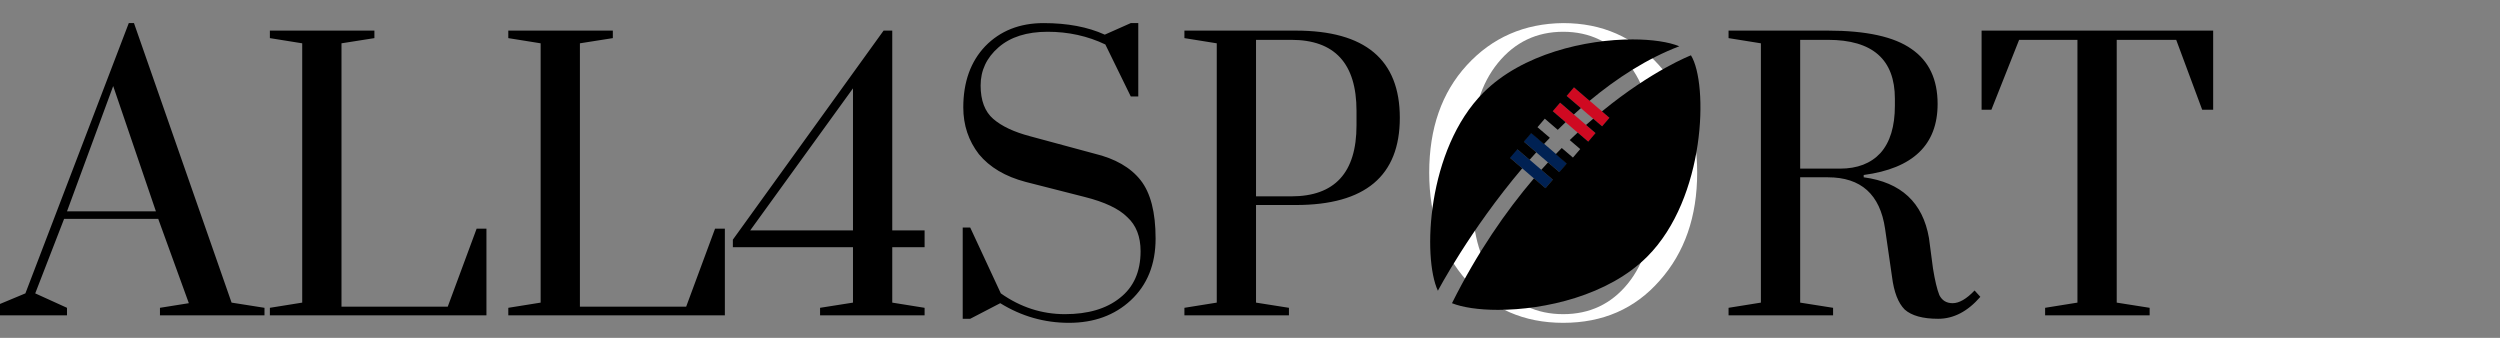 <svg width="222" height="30" viewBox="0 0 222 30" fill="none" xmlns="http://www.w3.org/2000/svg">
<rect x="0" y="0" width="222" height="30" fill="#808080" stroke="none"/>
<g clip-path="url(#clip0_19_12)">
<path d="M5.949 27.333V28H-0.821V27.333L2.256 26.051L11.436 2.051H11.897L20.564 26.872L23.487 27.333V28H14.205V27.333L16.769 26.923L14.051 19.436H5.692L3.128 26.051L5.949 27.333ZM10.051 7.641L5.949 18.769H13.846L10.051 7.641ZM23.965 2.718H33.247V3.385L30.324 3.846V27.231H39.76L42.324 20.308H43.196V28H23.965V27.333L26.837 26.872V3.846L23.965 3.385V2.718ZM45.137 2.718H54.419V3.385L51.496 3.846V27.231H60.932L63.496 20.308H64.368V28H45.137V27.333L48.009 26.872V3.846L45.137 3.385V2.718ZM65.078 21.949V21.282L78.463 2.718H79.232V20.462H82.104V21.949H79.232V26.872L82.104 27.333V28H72.822V27.333L75.745 26.872V21.949H65.078ZM66.617 20.462H75.745V7.846L66.617 20.462ZM100.412 2.051H101.079V8.564H100.412L98.155 3.949C96.583 3.197 94.873 2.821 93.027 2.821C91.181 2.821 89.728 3.282 88.668 4.205C87.608 5.128 87.079 6.256 87.079 7.59C87.079 8.923 87.455 9.915 88.207 10.564C88.959 11.214 90.053 11.726 91.489 12.103L97.181 13.641C99.027 14.085 100.395 14.872 101.284 16C102.173 17.128 102.617 18.855 102.617 21.18C102.617 23.47 101.882 25.299 100.412 26.667C98.976 28 97.147 28.667 94.925 28.667C92.737 28.667 90.703 28.085 88.822 26.923L86.155 28.308H85.489V20.205H86.155L88.873 26.051C90.617 27.282 92.514 27.897 94.566 27.897C96.617 27.897 98.241 27.419 99.438 26.462C100.668 25.504 101.284 24.12 101.284 22.308C101.284 21.009 100.89 20 100.104 19.282C99.352 18.53 98.087 17.932 96.309 17.487L91.079 16.154C89.267 15.675 87.882 14.855 86.925 13.692C86.002 12.496 85.54 11.111 85.54 9.538C85.54 7.282 86.19 5.47 87.489 4.103C88.822 2.735 90.549 2.051 92.668 2.051C94.788 2.051 96.6 2.393 98.104 3.077L100.412 2.051ZM115.074 18.205H111.535V26.872L114.458 27.333V28H105.176V27.333L108.048 26.872V3.846L105.176 3.385V2.718H115.074C121.227 2.718 124.304 5.299 124.304 10.461C124.304 15.624 121.227 18.205 115.074 18.205ZM114.663 3.538H111.535V17.436H114.663C118.527 17.436 120.458 15.333 120.458 11.128V9.846C120.458 5.641 118.527 3.538 114.663 3.538ZM175.343 25.795L175.855 26.359C174.727 27.658 173.479 28.308 172.112 28.308C170.744 28.308 169.753 28.034 169.137 27.487C168.556 26.906 168.18 25.932 168.009 24.564L167.394 20.308C166.949 17.265 165.257 15.744 162.317 15.744H159.855V26.872L162.778 27.333V28H153.496V27.333L156.368 26.872V3.846L153.496 3.385V2.718H162.317C165.736 2.718 168.214 3.265 169.753 4.359C171.291 5.419 172.06 7.043 172.06 9.231C172.06 12.855 169.872 14.957 165.496 15.539V15.744C168.813 16.188 170.744 17.983 171.291 21.128L171.65 23.846C171.821 24.906 172.009 25.692 172.214 26.205C172.454 26.684 172.847 26.923 173.394 26.923C173.975 26.923 174.625 26.547 175.343 25.795ZM162.317 3.538H159.855V14.974H163.394C164.932 14.974 166.129 14.513 166.984 13.59C167.838 12.633 168.266 11.231 168.266 9.385V8.769C168.266 5.282 166.283 3.538 162.317 3.538ZM195.554 9.744L193.247 3.538H187.965V26.872L190.888 27.333V28H181.606V27.333L184.477 26.872V3.538H179.298L176.836 9.744H175.965V2.718H196.529V9.744H195.554Z" fill="black"/>
<path d="M126.914 15.333C126.914 11.402 128.026 8.222 130.248 5.795C132.504 3.333 135.359 2.085 138.812 2.051C142.265 2.051 145.102 3.299 147.325 5.795C149.581 8.256 150.709 11.436 150.709 15.333C150.709 19.231 149.598 22.427 147.376 24.923C145.188 27.419 142.333 28.667 138.812 28.667C135.325 28.667 132.47 27.419 130.248 24.923C128.026 22.427 126.914 19.231 126.914 15.333ZM146.761 17.795V12.923C146.761 9.88 146.026 7.436 144.555 5.59C143.085 3.744 141.171 2.821 138.812 2.821C136.453 2.821 134.521 3.744 133.017 5.59C131.513 7.436 130.761 9.88 130.761 12.923V17.795C130.761 20.906 131.513 23.367 133.017 25.18C134.521 26.991 136.453 27.897 138.812 27.897C141.171 27.897 143.085 26.991 144.555 25.18C146.026 23.367 146.761 20.906 146.761 17.795Z" fill="white"/>
<rect x="134.656" y="13.177" width="4.267" height="1.007" transform="rotate(40.65 134.656 13.177)" fill="#002153"/>
<rect x="135.965" y="11.78" width="4.203" height="1.03" transform="rotate(40.65 135.965 11.78)" fill="#002153"/>
<rect x="138.522" y="9.106" width="4.182" height="1.001" transform="rotate(40.65 138.522 9.106)" fill="#CF0921"/>
<rect x="139.753" y="7.74" width="4.189" height="1.005" transform="rotate(40.65 139.753 7.74)" fill="#CF0921"/>
<path d="M150.157 4.912C150.154 4.913 146.738 6.22 142.253 9.892L142.916 10.461L142.269 11.216L141.479 10.541C141.267 10.718 141.055 10.906 140.84 11.096L141.681 11.817L141.035 12.576L140.099 11.771C139.864 11.988 139.629 12.208 139.392 12.438L140.323 13.238L139.676 13.992L138.683 13.142C138.504 13.323 138.326 13.507 138.147 13.694L139.118 14.525L138.469 15.281L137.466 14.422C137.267 14.636 137.066 14.856 136.866 15.081L137.885 15.955L137.237 16.71L136.216 15.834C133.713 18.776 131.186 22.42 128.936 26.924C129.863 27.295 131.305 27.516 133.022 27.516C137.161 27.516 142.815 26.25 146.274 22.789C151.475 17.585 151.718 7.429 150.157 4.912ZM134.738 13.256L135.829 14.19C136.023 13.968 136.224 13.747 136.424 13.527L135.323 12.582L135.971 11.825L137.1 12.792C137.275 12.608 137.448 12.421 137.627 12.235L136.529 11.296L137.177 10.538L138.329 11.529C138.558 11.3 138.792 11.076 139.025 10.852L137.886 9.874L138.535 9.118L139.756 10.166C139.964 9.977 140.173 9.789 140.385 9.601L139.12 8.517L139.767 7.758L141.154 8.952C143.579 6.933 146.255 5.201 149.122 4.11C148.196 3.728 146.722 3.5 144.972 3.5C140.834 3.5 135.183 4.765 131.724 8.227C126.706 13.251 126.306 22.886 127.685 25.819C127.685 25.819 130.495 20.473 135.176 14.946L134.089 14.011L134.738 13.256Z" fill="black"/>
</g>
<defs>
<clipPath id="clip0_19_12">
<rect width="222" height="30" fill="white"/>
</clipPath>
</defs>
</svg>
